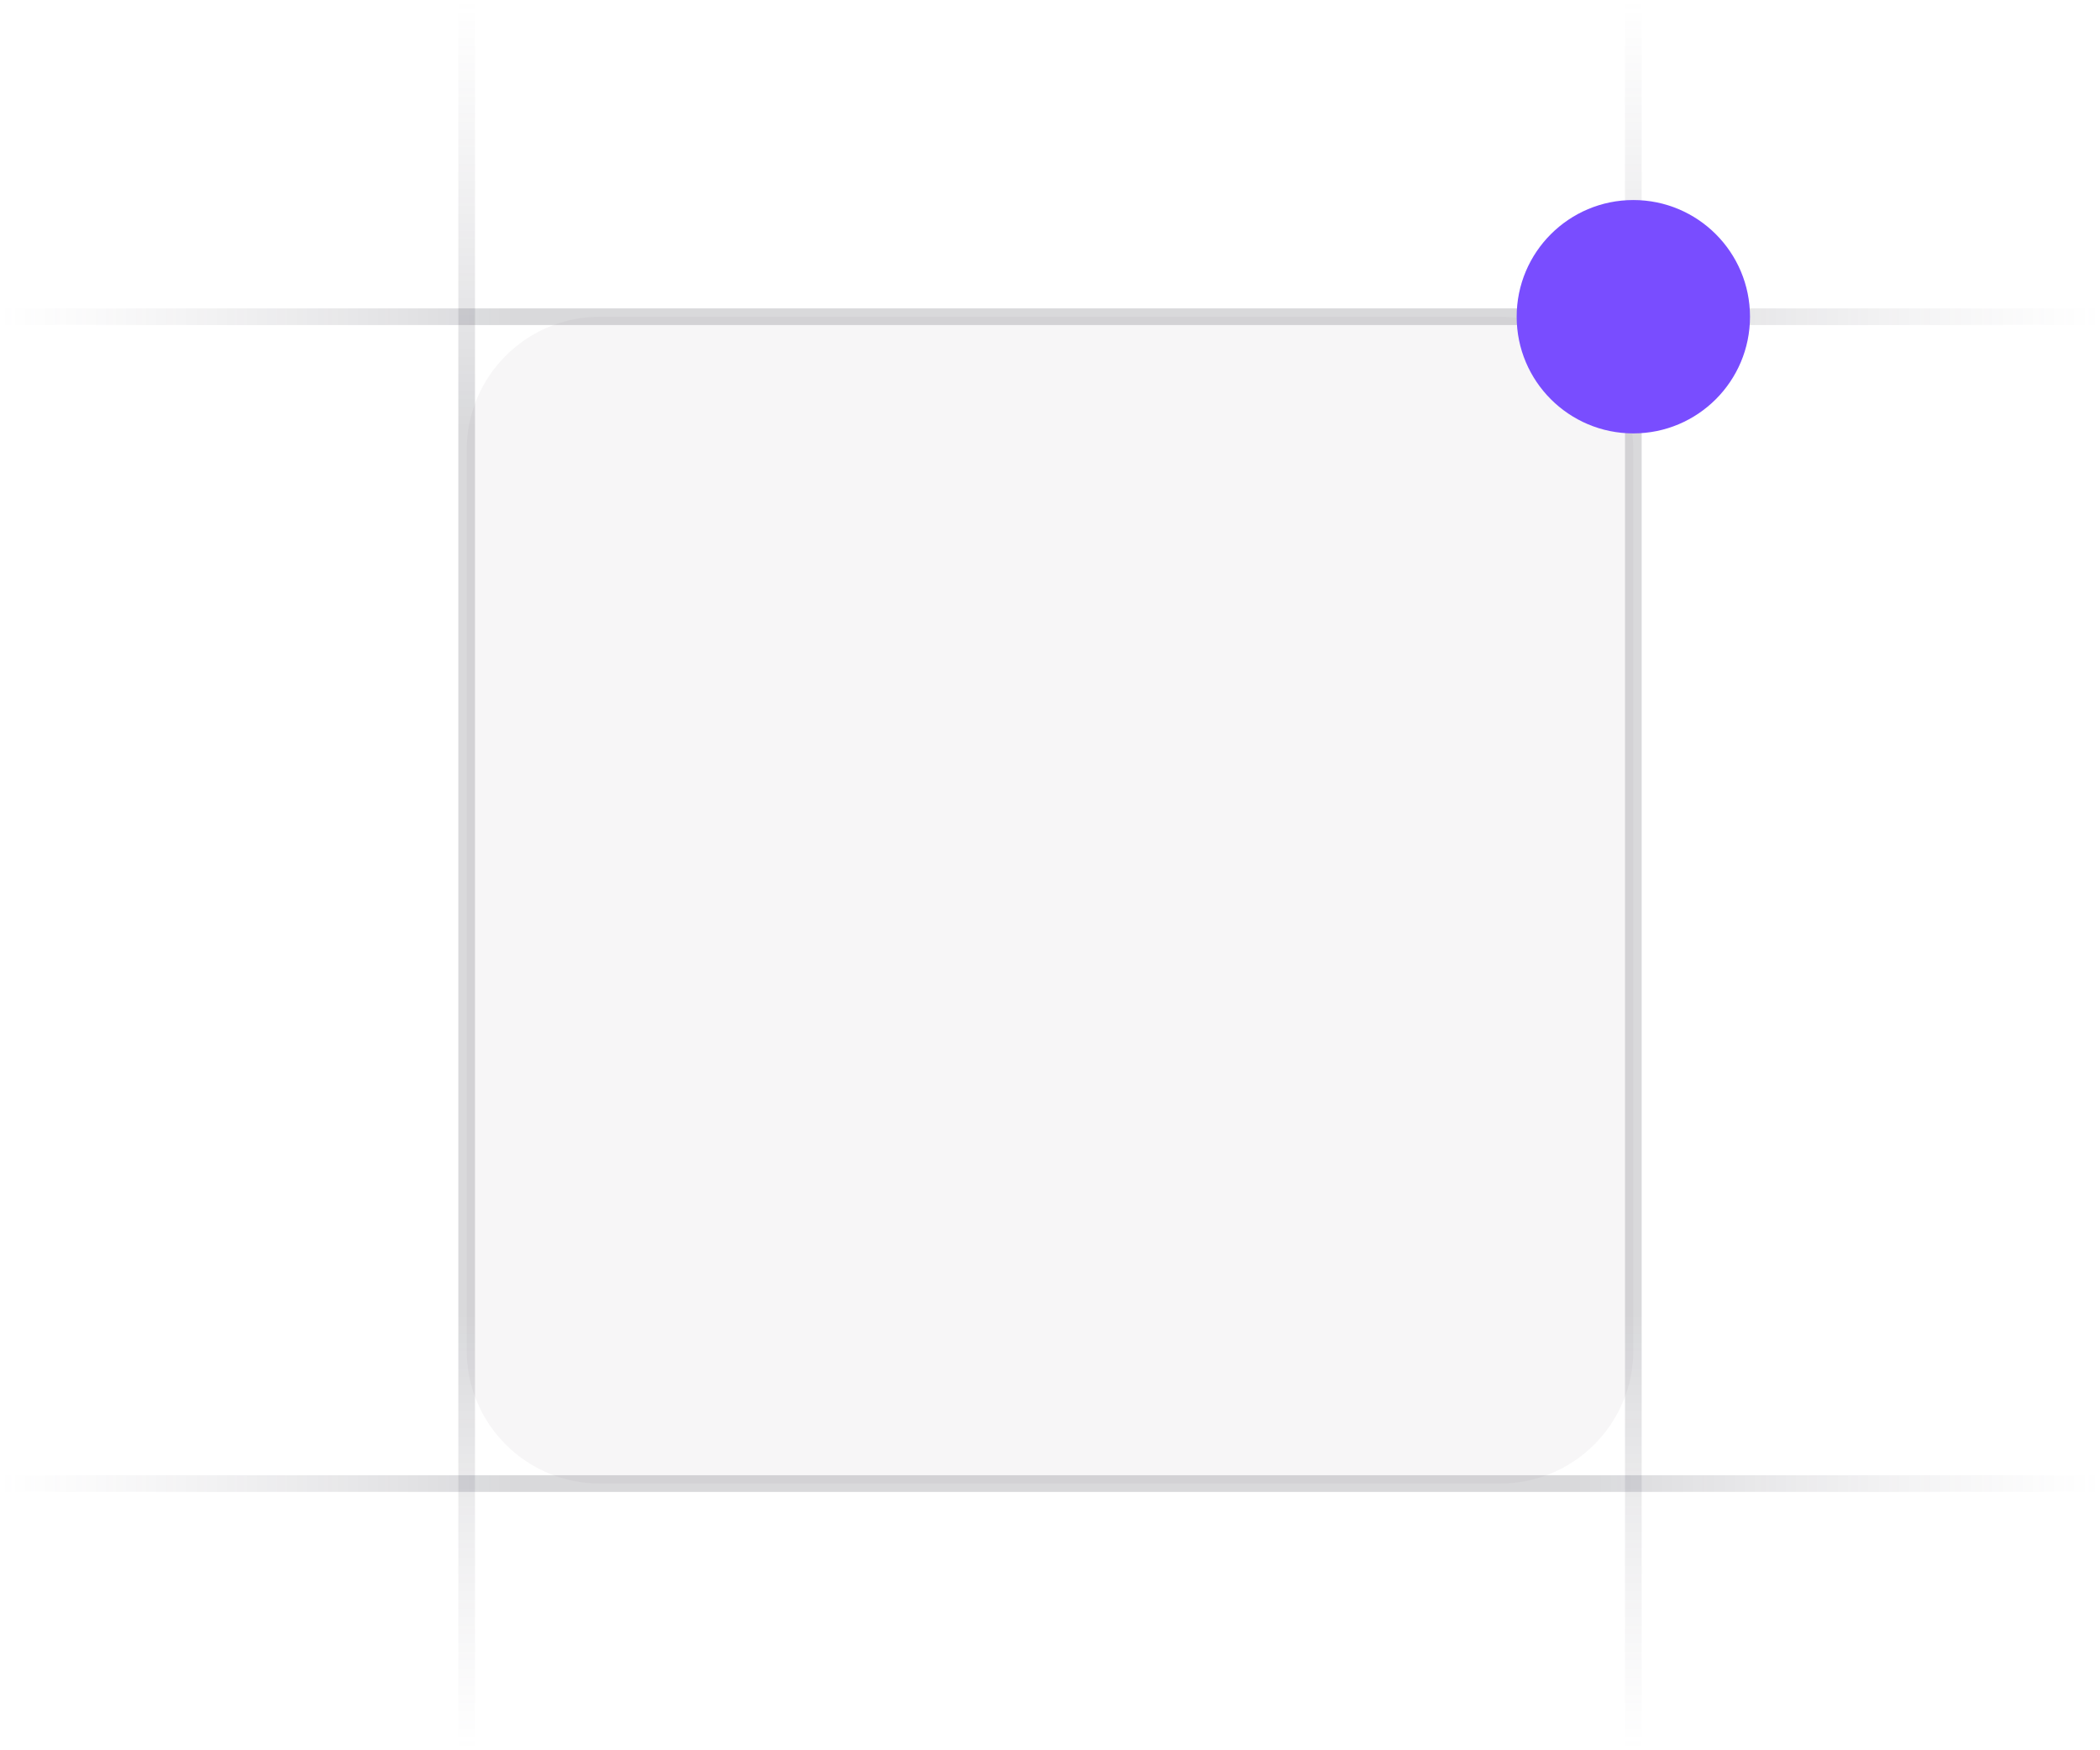 <svg width="126" height="105" viewBox="0 0 126 105" fill="none" xmlns="http://www.w3.org/2000/svg">
<g clip-path="url(#clip0_5515_4949)">
<path d="M126 19L-2.17557e-06 19" stroke="url(#paint0_linear_5515_4949)" stroke-opacity="0.4"/>
<path d="M126 89L-2.17557e-06 89" stroke="url(#paint1_linear_5515_4949)" stroke-opacity="0.4"/>
<path d="M28 105L28 -3.27826e-07" stroke="url(#paint2_linear_5515_4949)" stroke-opacity="0.4"/>
<path d="M98 105L98 -3.27826e-07" stroke="url(#paint3_linear_5515_4949)" stroke-opacity="0.4"/>
<path d="M28 27C28 22.582 31.582 19 36 19H90C94.418 19 98 22.582 98 27V81C98 85.418 94.418 89 90 89H36C31.582 89 28 85.418 28 81V27Z" fill="#76717F" fill-opacity="0.06"/>
<path d="M98 26C101.866 26 105 22.866 105 19C105 15.134 101.866 12 98 12C94.134 12 91 15.134 91 19C91 22.866 94.134 26 98 26Z" fill="#794DFF"/>
</g>
<defs>
<linearGradient id="paint0_linear_5515_4949" x1="6.73562e-06" y1="18.5" x2="126" y2="18.519" gradientUnits="userSpaceOnUse">
<stop stop-color="#76717F" stop-opacity="0"/>
<stop offset="0.245" stop-color="#3F404D" stop-opacity="0.5"/>
<stop offset="0.75" stop-color="#3F404D" stop-opacity="0.5"/>
<stop offset="1" stop-color="#76717F" stop-opacity="0"/>
</linearGradient>
<linearGradient id="paint1_linear_5515_4949" x1="6.73562e-06" y1="88.5" x2="126" y2="88.519" gradientUnits="userSpaceOnUse">
<stop stop-color="#76717F" stop-opacity="0"/>
<stop offset="0.245" stop-color="#3F404D" stop-opacity="0.5"/>
<stop offset="0.75" stop-color="#3F404D" stop-opacity="0.5"/>
<stop offset="1" stop-color="#76717F" stop-opacity="0"/>
</linearGradient>
<linearGradient id="paint2_linear_5515_4949" x1="28.5" y1="5.61762e-06" x2="28.487" y2="105" gradientUnits="userSpaceOnUse">
<stop stop-color="#76717F" stop-opacity="0"/>
<stop offset="0.245" stop-color="#3F404D" stop-opacity="0.5"/>
<stop offset="0.75" stop-color="#3F404D" stop-opacity="0.5"/>
<stop offset="1" stop-color="#76717F" stop-opacity="0"/>
</linearGradient>
<linearGradient id="paint3_linear_5515_4949" x1="98.5" y1="5.61762e-06" x2="98.487" y2="105" gradientUnits="userSpaceOnUse">
<stop stop-color="#76717F" stop-opacity="0"/>
<stop offset="0.245" stop-color="#3F404D" stop-opacity="0.5"/>
<stop offset="0.75" stop-color="#3F404D" stop-opacity="0.5"/>
<stop offset="1" stop-color="#76717F" stop-opacity="0"/>
</linearGradient>
<clipPath id="clip0_5515_4949">
<rect width="126" height="105" fill="white"/>
</clipPath>
</defs>
</svg>
